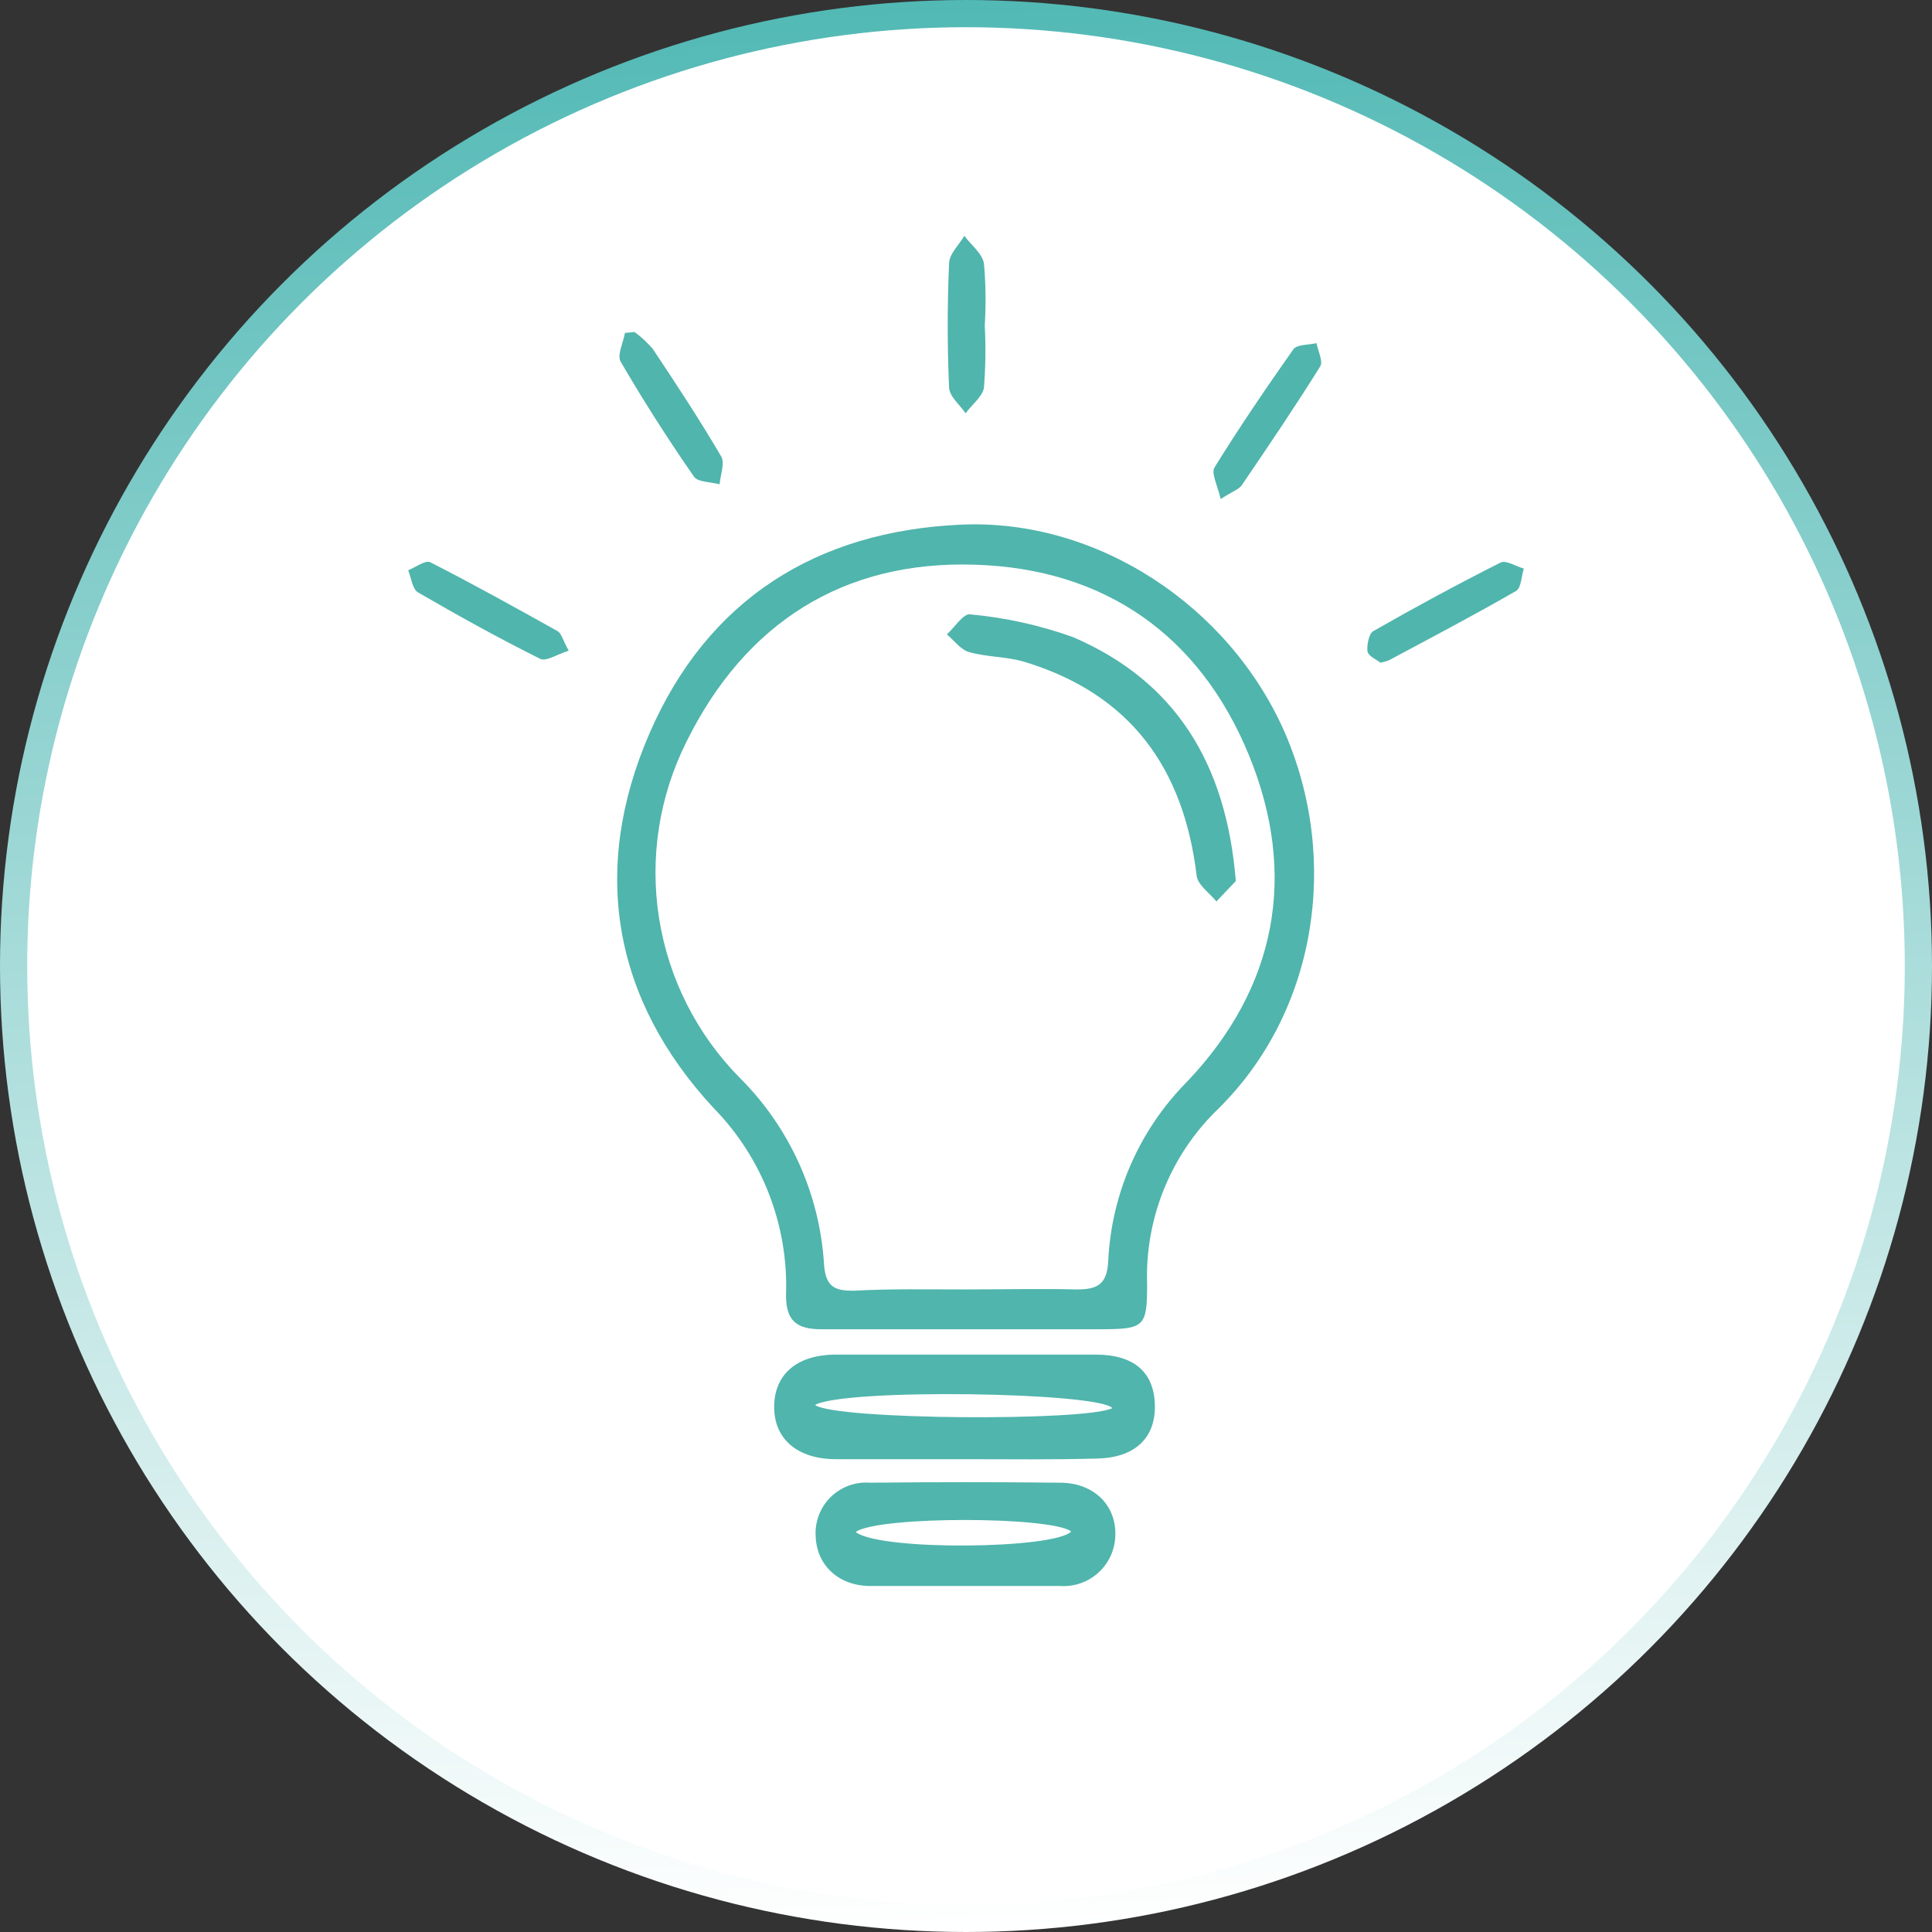 <svg width="213" height="213" viewBox="0 0 213 213" fill="none" xmlns="http://www.w3.org/2000/svg">
<rect x="0" y="0" width="213" height="213" fill="#333333" stroke="none"/>
<circle cx="106.5" cy="106.5" r="105" fill="white" stroke="url(#paint0_linear_50_1566)" stroke-width="3"/>
<path d="M106.586 146.548C101.241 146.548 95.882 146.548 90.537 146.548C87.829 146.548 86.618 145.608 86.66 142.7C86.787 138.905 86.141 135.124 84.762 131.586C83.383 128.048 81.299 124.827 78.636 122.119C67.576 110.176 65.082 95.895 71.596 80.873C78.009 66.078 90.024 58.539 106.001 57.84C120.995 57.185 135.518 66.805 141.633 80.73C147.79 94.897 145.096 111.63 134.293 122.262C131.705 124.759 129.671 127.773 128.323 131.108C126.975 134.442 126.343 138.023 126.468 141.617C126.468 146.263 126.169 146.534 121.394 146.548H106.586ZM106.286 142.159C110.434 142.159 114.596 142.059 118.743 142.159C121.038 142.159 122.035 141.56 122.178 139.08C122.516 131.629 125.609 124.568 130.858 119.269C140.721 108.907 143.115 96.465 137.685 83.238C132.255 70.012 121.75 62.686 107.498 62.259C92.946 61.774 82.128 68.729 75.686 81.77C72.667 87.785 71.61 94.596 72.663 101.243C73.717 107.89 76.828 114.04 81.558 118.827C87.081 124.329 90.388 131.669 90.851 139.451C91.05 141.888 92.034 142.301 94.1 142.301C98.205 142.073 102.239 142.159 106.286 142.159Z" fill="#50B5AC"/>
<path d="M106.229 160.872C101.54 160.872 96.837 160.872 92.148 160.872C87.872 160.872 85.306 158.592 85.349 155.043C85.392 151.494 87.872 149.413 91.962 149.342C101.569 149.342 111.175 149.342 120.781 149.342C125.057 149.342 127.252 151.309 127.323 154.943C127.394 158.578 125.071 160.715 120.966 160.801C116.049 160.943 111.146 160.872 106.229 160.872ZM89.853 154.9C92.19 156.554 119.783 156.71 122.634 155.242C121.066 153.475 93.088 153.048 89.853 154.9Z" fill="#50B5AC"/>
<path d="M106.443 174.854C102.951 174.854 99.459 174.854 95.967 174.854C92.475 174.854 90.024 172.588 89.924 169.338C89.879 168.544 90.004 167.75 90.292 167.008C90.579 166.267 91.022 165.595 91.59 165.039C92.159 164.483 92.839 164.055 93.587 163.783C94.335 163.512 95.132 163.404 95.924 163.466C102.908 163.39 109.892 163.39 116.876 163.466C120.596 163.466 123.076 165.96 122.962 169.281C122.946 170.05 122.775 170.808 122.458 171.509C122.142 172.209 121.687 172.839 121.122 173.36C120.556 173.88 119.89 174.281 119.166 174.538C118.441 174.795 117.672 174.902 116.904 174.854C113.412 174.854 109.92 174.854 106.443 174.854ZM94.385 168.939C97.236 171.006 116.306 170.778 118.101 168.839C115.864 167.172 97.008 167.129 94.385 168.868V168.939Z" fill="#50B5AC"/>
<path d="M108.567 35.891C108.689 38.166 108.66 40.447 108.482 42.718C108.339 43.73 107.156 44.585 106.458 45.569C105.817 44.628 104.676 43.716 104.634 42.718C104.434 38.157 104.434 33.601 104.634 29.05C104.634 28.01 105.731 27.012 106.315 26C107.071 27.012 108.311 27.967 108.482 29.064C108.682 31.335 108.71 33.617 108.567 35.891Z" fill="#50B5AC"/>
<path d="M69.956 36.604C70.703 37.148 71.383 37.78 71.98 38.485C74.574 42.376 77.14 46.281 79.506 50.315C79.947 51.042 79.42 52.353 79.335 53.394C78.337 53.123 76.869 53.165 76.484 52.51C73.633 48.405 70.94 44.186 68.431 39.882C68.004 39.155 68.716 37.773 68.902 36.704L69.956 36.604Z" fill="#50B5AC"/>
<path d="M152.194 73.062C151.78 72.734 150.868 72.349 150.768 71.822C150.669 71.295 150.883 69.869 151.396 69.584C156.013 66.948 160.688 64.411 165.449 62.016C166.033 61.731 167.13 62.444 168 62.686C167.729 63.541 167.715 64.824 167.145 65.152C162.541 67.803 157.824 70.283 153.134 72.791C152.829 72.909 152.515 72.999 152.194 73.062Z" fill="#50B5AC"/>
<path d="M134.578 55.018C134.25 53.593 133.509 52.168 133.894 51.541C136.645 47.094 139.595 42.761 142.588 38.514C142.987 37.958 144.27 38.043 145.139 37.83C145.31 38.699 145.894 39.839 145.552 40.395C142.787 44.828 139.851 49.16 136.915 53.479C136.602 53.949 135.903 54.163 134.578 55.018Z" fill="#50B5AC"/>
<path d="M62.702 71.737C61.447 72.121 60.208 72.962 59.552 72.635C54.977 70.354 50.502 67.874 46.083 65.309C45.456 64.938 45.342 63.698 45 62.871C45.827 62.544 46.91 61.717 47.437 61.988C52.169 64.397 56.83 66.99 61.476 69.584C61.889 69.812 62.003 70.482 62.702 71.737Z" fill="#50B5AC"/>
<path d="M136.246 97.135L134.108 99.387C133.352 98.446 132.041 97.562 131.927 96.536C130.502 84.649 124.587 76.497 112.928 72.962C110.976 72.378 108.809 72.449 106.843 71.893C105.916 71.637 105.204 70.611 104.391 69.941C105.246 69.157 106.215 67.632 106.928 67.732C110.821 68.082 114.653 68.93 118.33 70.254C129.547 75.086 135.205 84.136 136.246 97.135Z" fill="#50B5AC"/>
<defs>
<linearGradient id="paint0_linear_50_1566" x1="99.4" y1="-5.28991e-08" x2="104.133" y2="213" gradientUnits="userSpaceOnUse">
<stop stop-color="#52B9B5"/>
<stop offset="1" stop-color="white"/>
</linearGradient>
</defs>
</svg>
